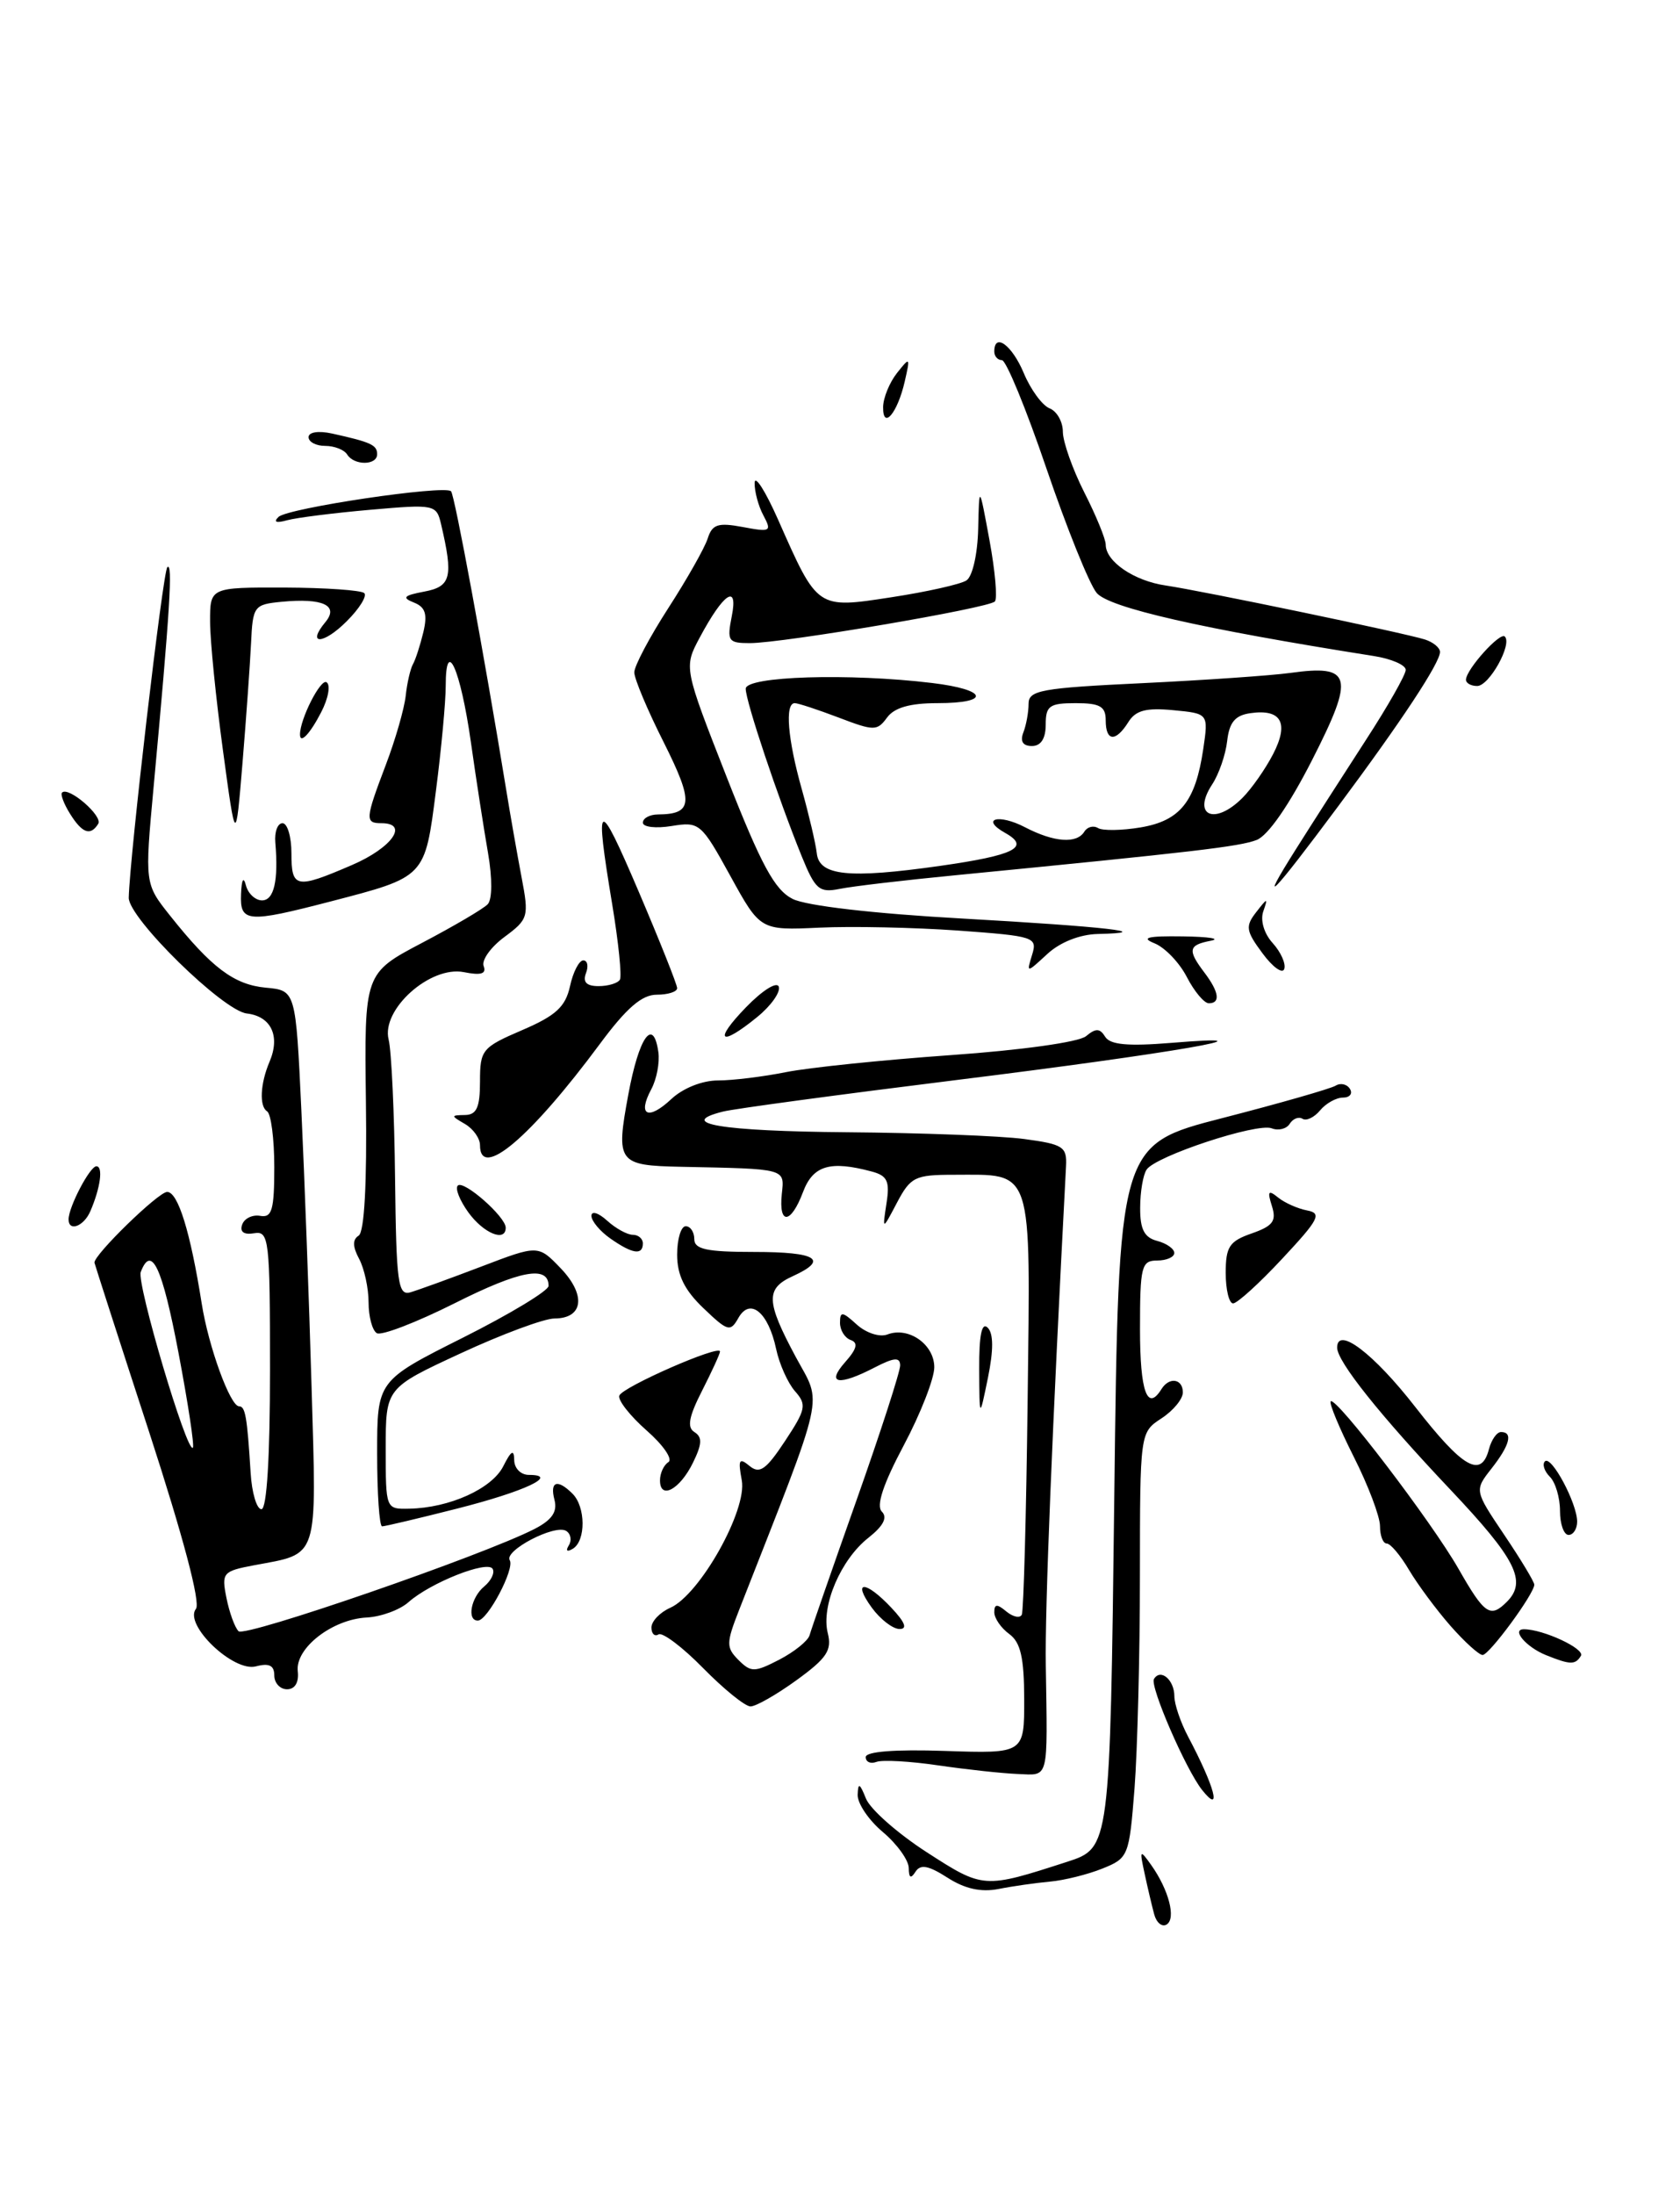 <?xml version="1.0" encoding="UTF-8" standalone="no"?>
<!DOCTYPE svg PUBLIC "-//W3C//DTD SVG 1.1//EN" "http://www.w3.org/Graphics/SVG/1.1/DTD/svg11.dtd" >
<svg xmlns="http://www.w3.org/2000/svg" xmlns:xlink="http://www.w3.org/1999/xlink" version="1.1" viewBox="0 0 196 256">
 <g >
 <path fill="currentColor"
d=" M 134.66 223.26 C 134.40 222.29 133.89 220.15 133.54 218.50 C 132.93 215.70 132.98 215.63 134.31 217.50 C 136.36 220.39 137.23 223.74 136.11 224.43 C 135.58 224.76 134.93 224.24 134.66 223.26 Z  M 110.54 218.97 C 108.31 217.54 107.38 217.37 106.80 218.29 C 106.26 219.14 106.03 219.00 106.02 217.84 C 106.01 216.93 104.65 215.04 103.00 213.65 C 101.35 212.27 100.03 210.31 100.06 209.31 C 100.11 207.85 100.30 207.93 101.03 209.75 C 101.53 210.99 104.71 213.80 108.10 215.99 C 114.73 220.27 114.76 220.27 124.50 217.12 C 129.50 215.50 129.50 215.50 130.00 174.50 C 130.50 133.50 130.50 133.50 142.64 130.38 C 149.32 128.66 155.25 126.96 155.82 126.61 C 156.39 126.26 157.14 126.42 157.49 126.98 C 157.84 127.54 157.47 128.00 156.68 128.00 C 155.89 128.00 154.69 128.67 154.01 129.49 C 153.33 130.31 152.41 130.75 151.96 130.47 C 151.51 130.19 150.84 130.46 150.47 131.05 C 150.10 131.65 149.15 131.89 148.36 131.58 C 146.64 130.92 134.81 134.82 133.77 136.40 C 133.36 137.00 133.02 139.00 133.02 140.84 C 133.00 143.35 133.50 144.32 135.00 144.71 C 136.10 145.00 137.00 145.63 137.00 146.12 C 137.00 146.60 136.10 147.00 135.00 147.00 C 133.17 147.00 133.00 147.67 133.00 155.00 C 133.00 162.28 133.85 164.66 135.50 162.00 C 136.41 160.53 138.00 160.78 138.00 162.38 C 138.00 163.15 136.88 164.51 135.50 165.41 C 133.00 167.05 133.00 167.05 132.99 183.77 C 132.99 192.97 132.70 204.14 132.36 208.58 C 131.74 216.47 131.65 216.69 128.61 217.91 C 126.90 218.60 124.15 219.28 122.50 219.43 C 120.85 219.58 118.15 219.96 116.50 220.29 C 114.45 220.69 112.56 220.27 110.54 218.97 Z  M 140.25 208.75 C 138.34 206.35 134.12 196.62 134.63 195.80 C 135.40 194.54 137.00 195.89 137.01 197.81 C 137.01 198.74 137.73 200.85 138.60 202.50 C 141.73 208.40 142.60 211.70 140.25 208.75 Z  M 109.50 205.88 C 106.20 205.39 102.94 205.21 102.25 205.47 C 101.56 205.73 101.00 205.47 101.00 204.91 C 101.00 204.26 104.38 203.99 110.25 204.19 C 119.50 204.50 119.50 204.50 119.49 198.16 C 119.48 193.30 119.07 191.52 117.74 190.55 C 116.78 189.85 116.00 188.71 116.00 188.02 C 116.00 187.04 116.32 187.02 117.41 187.93 C 118.19 188.57 119.00 188.74 119.21 188.30 C 119.42 187.86 119.73 176.62 119.89 163.33 C 120.22 135.74 120.63 137.00 111.25 137.00 C 106.75 137.00 106.23 137.26 104.65 140.25 C 102.94 143.50 102.94 143.50 103.42 140.35 C 103.83 137.75 103.53 137.11 101.70 136.62 C 96.85 135.32 94.86 135.91 93.69 139.00 C 92.28 142.76 90.83 142.90 91.21 139.25 C 91.53 136.24 91.82 136.32 79.50 136.07 C 72.08 135.92 71.83 135.59 73.30 127.66 C 74.54 120.92 76.22 118.55 76.81 122.70 C 76.98 123.91 76.61 125.86 75.98 127.03 C 74.34 130.09 75.61 130.71 78.32 128.17 C 79.68 126.90 81.92 126.00 83.77 126.00 C 85.49 126.00 89.06 125.56 91.70 125.03 C 94.34 124.50 102.97 123.61 110.87 123.05 C 119.16 122.47 125.86 121.53 126.70 120.84 C 127.84 119.89 128.32 119.90 128.94 120.91 C 129.52 121.84 131.60 122.03 136.62 121.62 C 150.22 120.50 136.85 122.82 111.59 125.95 C 97.90 127.65 85.64 129.30 84.35 129.63 C 78.79 131.02 84.15 131.92 98.78 132.04 C 107.43 132.11 116.75 132.46 119.50 132.83 C 124.04 133.44 124.49 133.73 124.37 136.00 C 122.75 166.79 121.90 187.60 122.01 194.22 C 122.22 207.81 122.42 207.02 118.75 206.88 C 116.96 206.81 112.80 206.36 109.50 205.88 Z  M 82.04 194.54 C 79.64 192.09 77.29 190.32 76.83 190.60 C 76.38 190.89 76.00 190.52 76.00 189.80 C 76.00 189.07 76.99 188.03 78.21 187.49 C 81.67 185.94 87.19 176.09 86.54 172.63 C 86.09 170.21 86.23 169.95 87.44 170.95 C 88.62 171.93 89.37 171.40 91.58 168.06 C 94.03 164.35 94.14 163.81 92.75 162.24 C 91.91 161.28 90.92 159.07 90.55 157.32 C 89.64 153.03 87.51 151.28 86.15 153.69 C 85.21 155.36 84.91 155.28 82.07 152.56 C 79.85 150.44 79.00 148.71 79.00 146.31 C 79.00 144.49 79.45 143.00 80.00 143.00 C 80.55 143.00 81.00 143.68 81.00 144.50 C 81.00 145.69 82.44 146.00 88.00 146.00 C 95.31 146.00 96.73 146.89 92.50 148.82 C 89.30 150.27 89.36 151.76 92.83 158.23 C 95.94 164.01 96.49 161.58 86.23 187.75 C 84.71 191.63 84.71 192.13 86.16 193.59 C 87.62 195.04 88.02 195.04 90.93 193.54 C 92.67 192.63 94.26 191.36 94.45 190.70 C 94.63 190.04 97.09 182.97 99.91 175.00 C 102.73 167.03 105.03 159.93 105.02 159.22 C 105.00 158.25 104.31 158.30 102.05 159.47 C 97.82 161.66 96.34 161.40 98.60 158.85 C 99.97 157.31 100.15 156.59 99.25 156.27 C 98.56 156.03 98.00 155.13 98.00 154.26 C 98.00 152.90 98.27 152.93 99.96 154.47 C 101.06 155.46 102.64 155.97 103.54 155.62 C 106.00 154.68 109.00 156.78 109.00 159.45 C 109.00 160.76 107.40 164.86 105.44 168.55 C 103.03 173.08 102.20 175.60 102.88 176.28 C 103.57 176.97 103.06 177.95 101.33 179.32 C 98.09 181.86 95.78 187.27 96.57 190.44 C 97.08 192.45 96.47 193.37 92.94 195.93 C 90.61 197.62 88.19 199.00 87.56 199.00 C 86.93 199.00 84.45 196.99 82.04 194.54 Z  M 32.00 195.38 C 32.00 194.22 31.40 193.92 29.85 194.33 C 27.22 195.02 21.41 189.45 22.86 187.62 C 23.42 186.92 21.37 179.20 17.40 167.00 C 13.90 156.28 11.04 147.39 11.02 147.25 C 10.94 146.34 18.48 139.00 19.50 139.00 C 20.77 139.00 22.21 143.66 23.53 152.00 C 24.32 157.04 26.86 164.00 27.89 164.00 C 28.62 164.00 28.83 165.17 29.24 171.75 C 29.38 174.09 29.95 176.00 30.50 176.00 C 31.13 176.00 31.50 169.91 31.50 159.75 C 31.50 144.47 31.39 143.52 29.64 143.82 C 28.46 144.02 27.95 143.66 28.25 142.82 C 28.50 142.09 29.45 141.63 30.35 141.79 C 31.73 142.04 32.00 141.11 32.00 136.10 C 32.00 132.81 31.62 129.89 31.16 129.60 C 30.23 129.02 30.36 126.36 31.45 123.81 C 32.72 120.82 31.64 118.52 28.79 118.19 C 26.01 117.87 14.98 107.05 15.02 104.69 C 15.13 99.89 19.00 66.66 19.52 66.15 C 20.18 65.49 19.83 71.13 17.92 91.78 C 16.88 103.06 16.88 103.06 19.84 106.78 C 24.68 112.86 27.30 114.83 31.00 115.18 C 34.50 115.50 34.50 115.50 35.16 129.50 C 35.52 137.20 36.06 151.71 36.35 161.75 C 36.94 182.13 37.27 181.11 29.63 182.54 C 25.99 183.23 25.83 183.41 26.42 186.35 C 26.76 188.05 27.39 189.79 27.83 190.23 C 28.58 190.98 56.31 181.40 62.35 178.31 C 64.39 177.26 65.05 176.31 64.69 174.92 C 64.12 172.74 65.03 172.43 66.80 174.20 C 68.33 175.73 68.36 179.66 66.85 180.60 C 66.16 181.02 65.96 180.87 66.36 180.22 C 66.73 179.63 66.59 178.86 66.05 178.53 C 64.74 177.72 58.78 180.83 59.47 181.95 C 60.08 182.94 56.89 188.98 55.75 188.99 C 54.44 189.00 54.94 186.29 56.49 185.01 C 57.31 184.33 57.75 183.40 57.47 182.95 C 56.85 181.94 50.20 184.58 47.66 186.84 C 46.65 187.74 44.46 188.54 42.80 188.63 C 38.77 188.83 34.43 192.20 34.74 194.89 C 34.89 196.20 34.41 197.00 33.49 197.00 C 32.67 197.00 32.00 196.27 32.00 195.38 Z  M 20.82 157.74 C 18.92 147.74 17.67 145.08 16.42 148.34 C 15.92 149.66 21.81 169.52 22.50 168.83 C 22.70 168.64 21.94 163.64 20.82 157.74 Z  M 180.35 193.01 C 178.05 192.08 176.28 190.00 177.79 190.00 C 180.04 190.00 184.94 192.28 184.44 193.10 C 183.78 194.17 183.20 194.16 180.35 193.01 Z  M 169.21 189.59 C 167.57 187.72 165.40 184.79 164.39 183.09 C 163.39 181.39 162.22 180.00 161.78 180.00 C 161.35 180.00 161.00 179.09 161.00 177.97 C 161.00 176.86 159.62 173.21 157.93 169.87 C 156.25 166.53 155.04 163.63 155.25 163.42 C 155.85 162.82 167.01 177.44 170.17 182.97 C 173.20 188.28 173.87 188.73 175.80 186.80 C 178.18 184.42 176.87 181.82 169.22 173.73 C 161.00 165.04 156.00 158.78 156.00 157.16 C 156.00 154.61 160.25 157.83 165.11 164.07 C 170.68 171.22 172.81 172.44 173.71 169.00 C 174.00 167.90 174.63 167.00 175.12 167.00 C 176.55 167.00 176.14 168.55 174.00 171.27 C 172.01 173.81 172.01 173.81 175.50 179.00 C 177.43 181.86 179.00 184.47 179.00 184.80 C 179.00 185.86 173.75 193.00 172.97 193.00 C 172.55 193.00 170.86 191.47 169.21 189.59 Z  M 101.70 187.47 C 99.37 184.26 100.97 184.28 104.00 187.50 C 105.61 189.21 105.90 189.99 104.92 189.97 C 104.14 189.95 102.69 188.83 101.70 187.47 Z  M 182.00 176.20 C 182.00 174.66 181.47 172.87 180.82 172.22 C 180.17 171.57 179.91 170.76 180.24 170.42 C 180.99 169.68 184.00 175.31 184.00 177.45 C 184.00 178.30 183.55 179.00 183.00 179.00 C 182.45 179.00 182.00 177.74 182.00 176.20 Z  M 44.00 169.51 C 44.00 161.02 44.00 161.02 54.00 156.00 C 59.50 153.24 64.00 150.52 64.00 149.96 C 64.00 147.53 60.68 148.14 53.07 151.97 C 48.58 154.22 44.48 155.80 43.96 155.47 C 43.43 155.15 43.00 153.53 43.00 151.88 C 43.00 150.22 42.50 147.94 41.90 146.81 C 41.13 145.38 41.12 144.55 41.84 144.10 C 42.51 143.69 42.82 138.04 42.69 128.48 C 42.50 113.50 42.50 113.50 49.25 109.95 C 52.96 108.00 56.40 105.98 56.90 105.45 C 57.43 104.89 57.45 102.45 56.94 99.50 C 56.46 96.75 55.55 90.90 54.93 86.50 C 53.72 78.02 52.00 74.18 52.00 79.98 C 52.00 81.84 51.49 87.35 50.86 92.22 C 49.56 102.37 49.68 102.24 38.52 105.14 C 28.85 107.65 27.98 107.58 28.12 104.25 C 28.19 102.56 28.41 102.17 28.69 103.25 C 28.94 104.21 29.79 105.00 30.57 105.00 C 31.97 105.00 32.50 102.70 32.12 98.25 C 32.01 97.01 32.39 96.00 32.96 96.00 C 33.53 96.00 34.00 97.58 34.00 99.50 C 34.00 103.60 34.51 103.70 41.06 100.88 C 45.74 98.87 47.76 96.00 44.50 96.00 C 42.57 96.00 42.60 95.55 45.01 89.20 C 46.12 86.29 47.16 82.67 47.33 81.16 C 47.49 79.65 47.88 77.98 48.18 77.45 C 48.48 76.93 49.02 75.25 49.39 73.73 C 49.89 71.61 49.63 70.79 48.27 70.26 C 46.86 69.70 47.10 69.44 49.50 68.99 C 52.63 68.40 52.90 67.30 51.46 61.14 C 50.92 58.83 50.72 58.79 43.20 59.45 C 38.97 59.82 34.60 60.37 33.50 60.67 C 32.22 61.03 31.86 60.88 32.50 60.28 C 33.60 59.24 51.86 56.53 52.62 57.29 C 53.04 57.70 56.49 76.38 59.04 92.00 C 59.53 95.03 60.35 99.66 60.85 102.31 C 61.73 106.92 61.64 107.20 58.85 109.27 C 57.25 110.45 56.16 111.98 56.43 112.67 C 56.77 113.57 56.11 113.77 54.12 113.37 C 50.20 112.59 44.46 117.72 45.34 121.23 C 45.67 122.55 46.01 129.82 46.09 137.40 C 46.23 149.60 46.43 151.12 47.87 150.71 C 48.77 150.45 52.49 149.10 56.14 147.71 C 62.79 145.17 62.79 145.17 65.43 147.92 C 68.40 151.03 68.06 153.75 64.69 153.76 C 63.49 153.76 58.56 155.59 53.75 157.82 C 45.00 161.87 45.00 161.87 45.00 168.94 C 45.00 175.99 45.00 176.00 47.75 175.94 C 52.44 175.85 57.39 173.61 58.71 171.00 C 59.63 169.17 59.97 168.97 59.99 170.25 C 59.99 171.22 60.75 172.00 61.70 172.00 C 65.32 172.00 61.22 173.93 53.33 175.93 C 48.84 177.07 44.90 178.00 44.58 178.00 C 44.26 178.00 44.00 174.18 44.00 169.51 Z  M 77.00 172.64 C 77.00 171.80 77.44 170.85 77.98 170.51 C 78.52 170.18 77.38 168.52 75.44 166.82 C 73.51 165.12 72.07 163.29 72.25 162.76 C 72.58 161.76 84.00 156.76 84.00 157.61 C 84.00 157.87 83.06 159.92 81.91 162.18 C 80.36 165.22 80.13 166.46 81.02 167.01 C 81.95 167.59 81.91 168.40 80.86 170.55 C 79.33 173.70 77.00 174.96 77.00 172.64 Z  M 114.24 159.65 C 114.22 155.69 114.54 154.14 115.23 154.83 C 115.91 155.51 115.92 157.43 115.26 160.67 C 114.27 165.50 114.27 165.50 114.24 159.65 Z  M 143.00 148.45 C 143.00 145.39 143.42 144.75 146.03 143.84 C 148.52 142.97 148.94 142.39 148.39 140.65 C 147.84 138.91 147.97 138.73 149.11 139.65 C 149.87 140.27 151.40 140.95 152.50 141.16 C 154.25 141.49 153.88 142.20 149.61 146.77 C 146.93 149.65 144.34 152.00 143.86 152.00 C 143.39 152.00 143.00 150.40 143.00 148.45 Z  M 71.22 144.44 C 70.00 143.59 69.00 142.39 69.00 141.79 C 69.00 141.18 69.82 141.43 70.83 142.35 C 71.83 143.26 73.18 144.00 73.83 144.00 C 74.47 144.00 75.00 144.45 75.00 145.00 C 75.00 146.42 73.79 146.24 71.22 144.44 Z  M 54.65 141.40 C 53.64 140.00 53.07 138.59 53.41 138.26 C 54.09 137.58 59.00 141.90 59.00 143.17 C 59.00 144.89 56.43 143.84 54.65 141.40 Z  M 8.00 142.20 C 8.00 140.76 10.48 136.02 11.24 136.01 C 12.06 136.00 11.72 138.52 10.54 141.25 C 9.78 143.02 8.00 143.68 8.00 142.20 Z  M 56.00 133.55 C 56.00 132.75 55.21 131.64 54.25 131.08 C 52.58 130.11 52.58 130.06 54.25 130.03 C 55.61 130.01 56.00 129.14 56.00 126.12 C 56.00 122.43 56.24 122.14 60.92 120.13 C 64.86 118.44 65.97 117.41 66.50 115.01 C 66.86 113.35 67.56 112.00 68.05 112.00 C 68.54 112.00 68.68 112.67 68.36 113.50 C 67.97 114.53 68.42 115.00 69.83 115.00 C 70.96 115.00 72.08 114.66 72.32 114.25 C 72.56 113.84 72.16 109.90 71.43 105.50 C 69.35 92.97 69.73 92.78 74.52 103.99 C 76.98 109.76 79.00 114.82 79.00 115.24 C 79.00 115.66 77.93 116.00 76.62 116.00 C 74.88 116.00 73.09 117.55 69.98 121.75 C 61.86 132.70 56.00 137.65 56.00 133.55 Z  M 87.04 117.46 C 88.96 115.48 90.64 114.43 90.86 115.07 C 91.07 115.71 89.95 117.29 88.37 118.58 C 84.00 122.15 83.17 121.45 87.04 117.46 Z  M 138.47 113.95 C 137.61 112.27 135.91 110.50 134.70 110.01 C 133.05 109.35 133.87 109.14 138.00 109.20 C 141.03 109.24 142.49 109.47 141.25 109.71 C 138.64 110.21 138.52 110.79 140.53 113.44 C 142.23 115.69 142.41 117.00 141.03 117.00 C 140.49 117.00 139.34 115.63 138.47 113.95 Z  M 147.29 111.17 C 145.35 108.56 145.27 108.02 146.56 106.37 C 147.88 104.67 147.95 104.66 147.38 106.29 C 147.02 107.33 147.47 108.87 148.48 109.98 C 149.43 111.03 150.04 112.39 149.83 113.00 C 149.63 113.61 148.48 112.79 147.29 111.17 Z  M 120.41 111.35 C 121.05 109.28 120.70 109.17 111.79 108.52 C 106.68 108.16 99.40 108.00 95.60 108.18 C 88.70 108.50 88.70 108.50 85.20 102.14 C 81.81 95.98 81.60 95.80 78.35 96.33 C 76.51 96.63 75.00 96.45 75.00 95.94 C 75.00 95.42 75.79 94.99 76.75 94.98 C 80.85 94.95 80.96 93.60 77.45 86.60 C 75.55 82.84 74.00 79.15 74.00 78.41 C 74.00 77.67 75.78 74.31 77.96 70.93 C 80.14 67.56 82.21 63.90 82.56 62.81 C 83.09 61.14 83.76 60.92 86.66 61.46 C 89.90 62.07 90.06 61.98 89.07 60.12 C 88.48 59.03 88.02 57.31 88.04 56.32 C 88.06 55.32 89.30 57.26 90.79 60.63 C 95.41 71.07 95.28 70.99 104.00 69.65 C 108.12 69.02 112.06 68.14 112.75 67.69 C 113.46 67.23 114.05 64.62 114.12 61.69 C 114.24 56.50 114.24 56.50 115.44 63.00 C 116.10 66.58 116.38 69.79 116.07 70.14 C 115.38 70.92 91.34 75.00 87.48 75.00 C 84.96 75.00 84.80 74.76 85.37 71.88 C 86.15 67.99 84.42 69.14 81.64 74.34 C 79.77 77.84 79.77 77.84 84.80 90.67 C 88.81 100.88 90.37 103.77 92.47 104.83 C 94.06 105.63 101.86 106.54 112.30 107.12 C 128.98 108.06 135.12 108.76 128.06 108.92 C 125.98 108.97 123.67 109.88 122.19 111.25 C 119.75 113.50 119.75 113.50 120.41 111.35 Z  M 93.53 99.85 C 90.77 93.05 87.00 81.79 87.00 80.32 C 87.00 78.86 99.07 78.48 108.75 79.65 C 115.24 80.43 115.65 82.00 109.36 82.00 C 106.16 82.00 104.34 82.52 103.49 83.68 C 102.33 85.26 101.98 85.26 97.84 83.68 C 95.42 82.76 93.11 82.00 92.72 82.00 C 91.55 82.00 91.89 86.18 93.54 92.03 C 94.38 95.04 95.17 98.40 95.29 99.50 C 95.57 102.14 99.01 102.49 109.66 100.98 C 118.37 99.74 120.25 98.80 117.28 97.14 C 114.32 95.48 116.50 94.86 119.60 96.48 C 122.97 98.23 125.62 98.43 126.51 96.98 C 126.86 96.42 127.57 96.24 128.11 96.57 C 128.64 96.89 130.87 96.86 133.08 96.49 C 137.69 95.71 139.47 93.48 140.38 87.35 C 140.99 83.21 140.99 83.21 136.87 82.82 C 133.71 82.52 132.49 82.84 131.64 84.21 C 130.16 86.57 129.00 86.48 129.00 84.00 C 129.00 82.38 128.33 82.00 125.50 82.00 C 122.43 82.00 122.00 82.31 122.00 84.50 C 122.00 86.13 121.44 87.00 120.39 87.00 C 119.34 87.00 118.99 86.46 119.39 85.42 C 119.73 84.55 120.00 83.04 120.00 82.07 C 120.00 80.50 121.48 80.23 133.25 79.67 C 140.54 79.32 148.30 78.78 150.50 78.48 C 157.73 77.47 158.08 78.81 153.12 88.55 C 150.41 93.88 147.93 97.46 146.60 97.96 C 144.59 98.73 139.29 99.35 111.56 102.06 C 105.55 102.64 99.43 103.36 97.96 103.66 C 95.57 104.14 95.11 103.73 93.53 99.85 Z  M 144.95 93.05 C 146.02 91.98 147.63 89.68 148.53 87.94 C 150.41 84.30 149.49 82.65 145.87 83.17 C 144.10 83.42 143.42 84.23 143.17 86.41 C 142.99 88.01 142.20 90.30 141.41 91.49 C 139.04 95.12 141.70 96.30 144.95 93.05 Z  M 151.21 99.00 C 153.12 95.97 156.78 90.27 159.34 86.32 C 161.90 82.38 164.00 78.69 164.00 78.12 C 164.00 77.55 162.31 76.82 160.25 76.50 C 140.17 73.33 129.37 70.87 127.94 69.14 C 127.08 68.10 124.45 61.57 122.08 54.62 C 119.72 47.68 117.38 42.00 116.89 42.00 C 116.40 42.00 116.00 41.55 116.00 41.00 C 116.00 38.73 118.07 40.24 119.44 43.51 C 120.25 45.45 121.61 47.29 122.45 47.62 C 123.30 47.95 124.00 49.18 124.00 50.36 C 124.01 51.54 125.13 54.71 126.50 57.42 C 127.88 60.13 129.00 62.87 129.00 63.51 C 129.00 65.49 132.31 67.74 136.00 68.28 C 140.23 68.90 163.79 73.80 166.25 74.58 C 167.21 74.89 168.00 75.54 168.00 76.03 C 168.00 77.30 163.53 84.08 156.14 94.00 C 148.32 104.51 146.67 106.19 151.21 99.00 Z  M 26.01 87.50 C 25.19 81.45 24.51 74.70 24.51 72.50 C 24.50 68.50 24.50 68.50 33.19 68.52 C 37.97 68.54 42.16 68.83 42.50 69.17 C 42.84 69.51 41.92 70.99 40.45 72.45 C 37.72 75.19 35.71 75.25 37.97 72.54 C 39.57 70.60 37.65 69.72 32.85 70.18 C 29.63 70.49 29.49 70.68 29.29 75.00 C 29.17 77.47 28.72 83.78 28.29 89.00 C 27.50 98.50 27.50 98.50 26.01 87.50 Z  M 8.17 94.90 C 7.45 93.75 7.03 92.63 7.24 92.43 C 7.99 91.68 12.02 95.16 11.46 96.07 C 10.56 97.52 9.59 97.18 8.17 94.90 Z  M 35.00 85.65 C 35.00 83.85 37.40 79.13 38.09 79.56 C 38.59 79.86 38.31 81.44 37.47 83.06 C 36.16 85.60 35.00 86.81 35.00 85.65 Z  M 171.03 79.25 C 171.09 78.02 175.01 73.67 175.56 74.23 C 176.46 75.12 173.74 80.00 172.34 80.00 C 171.60 80.00 171.01 79.66 171.03 79.25 Z  M 40.50 53.00 C 40.16 52.45 39.01 52.00 37.94 52.00 C 36.87 52.00 36.00 51.54 36.00 50.98 C 36.00 50.39 37.15 50.21 38.75 50.56 C 43.27 51.56 44.00 51.89 44.00 52.97 C 44.00 54.29 41.31 54.31 40.50 53.00 Z  M 103.03 47.45 C 103.05 46.38 103.78 44.60 104.65 43.50 C 106.17 41.58 106.21 41.62 105.55 44.50 C 104.70 48.20 102.99 50.20 103.03 47.45 Z "/>
</g>
</svg>